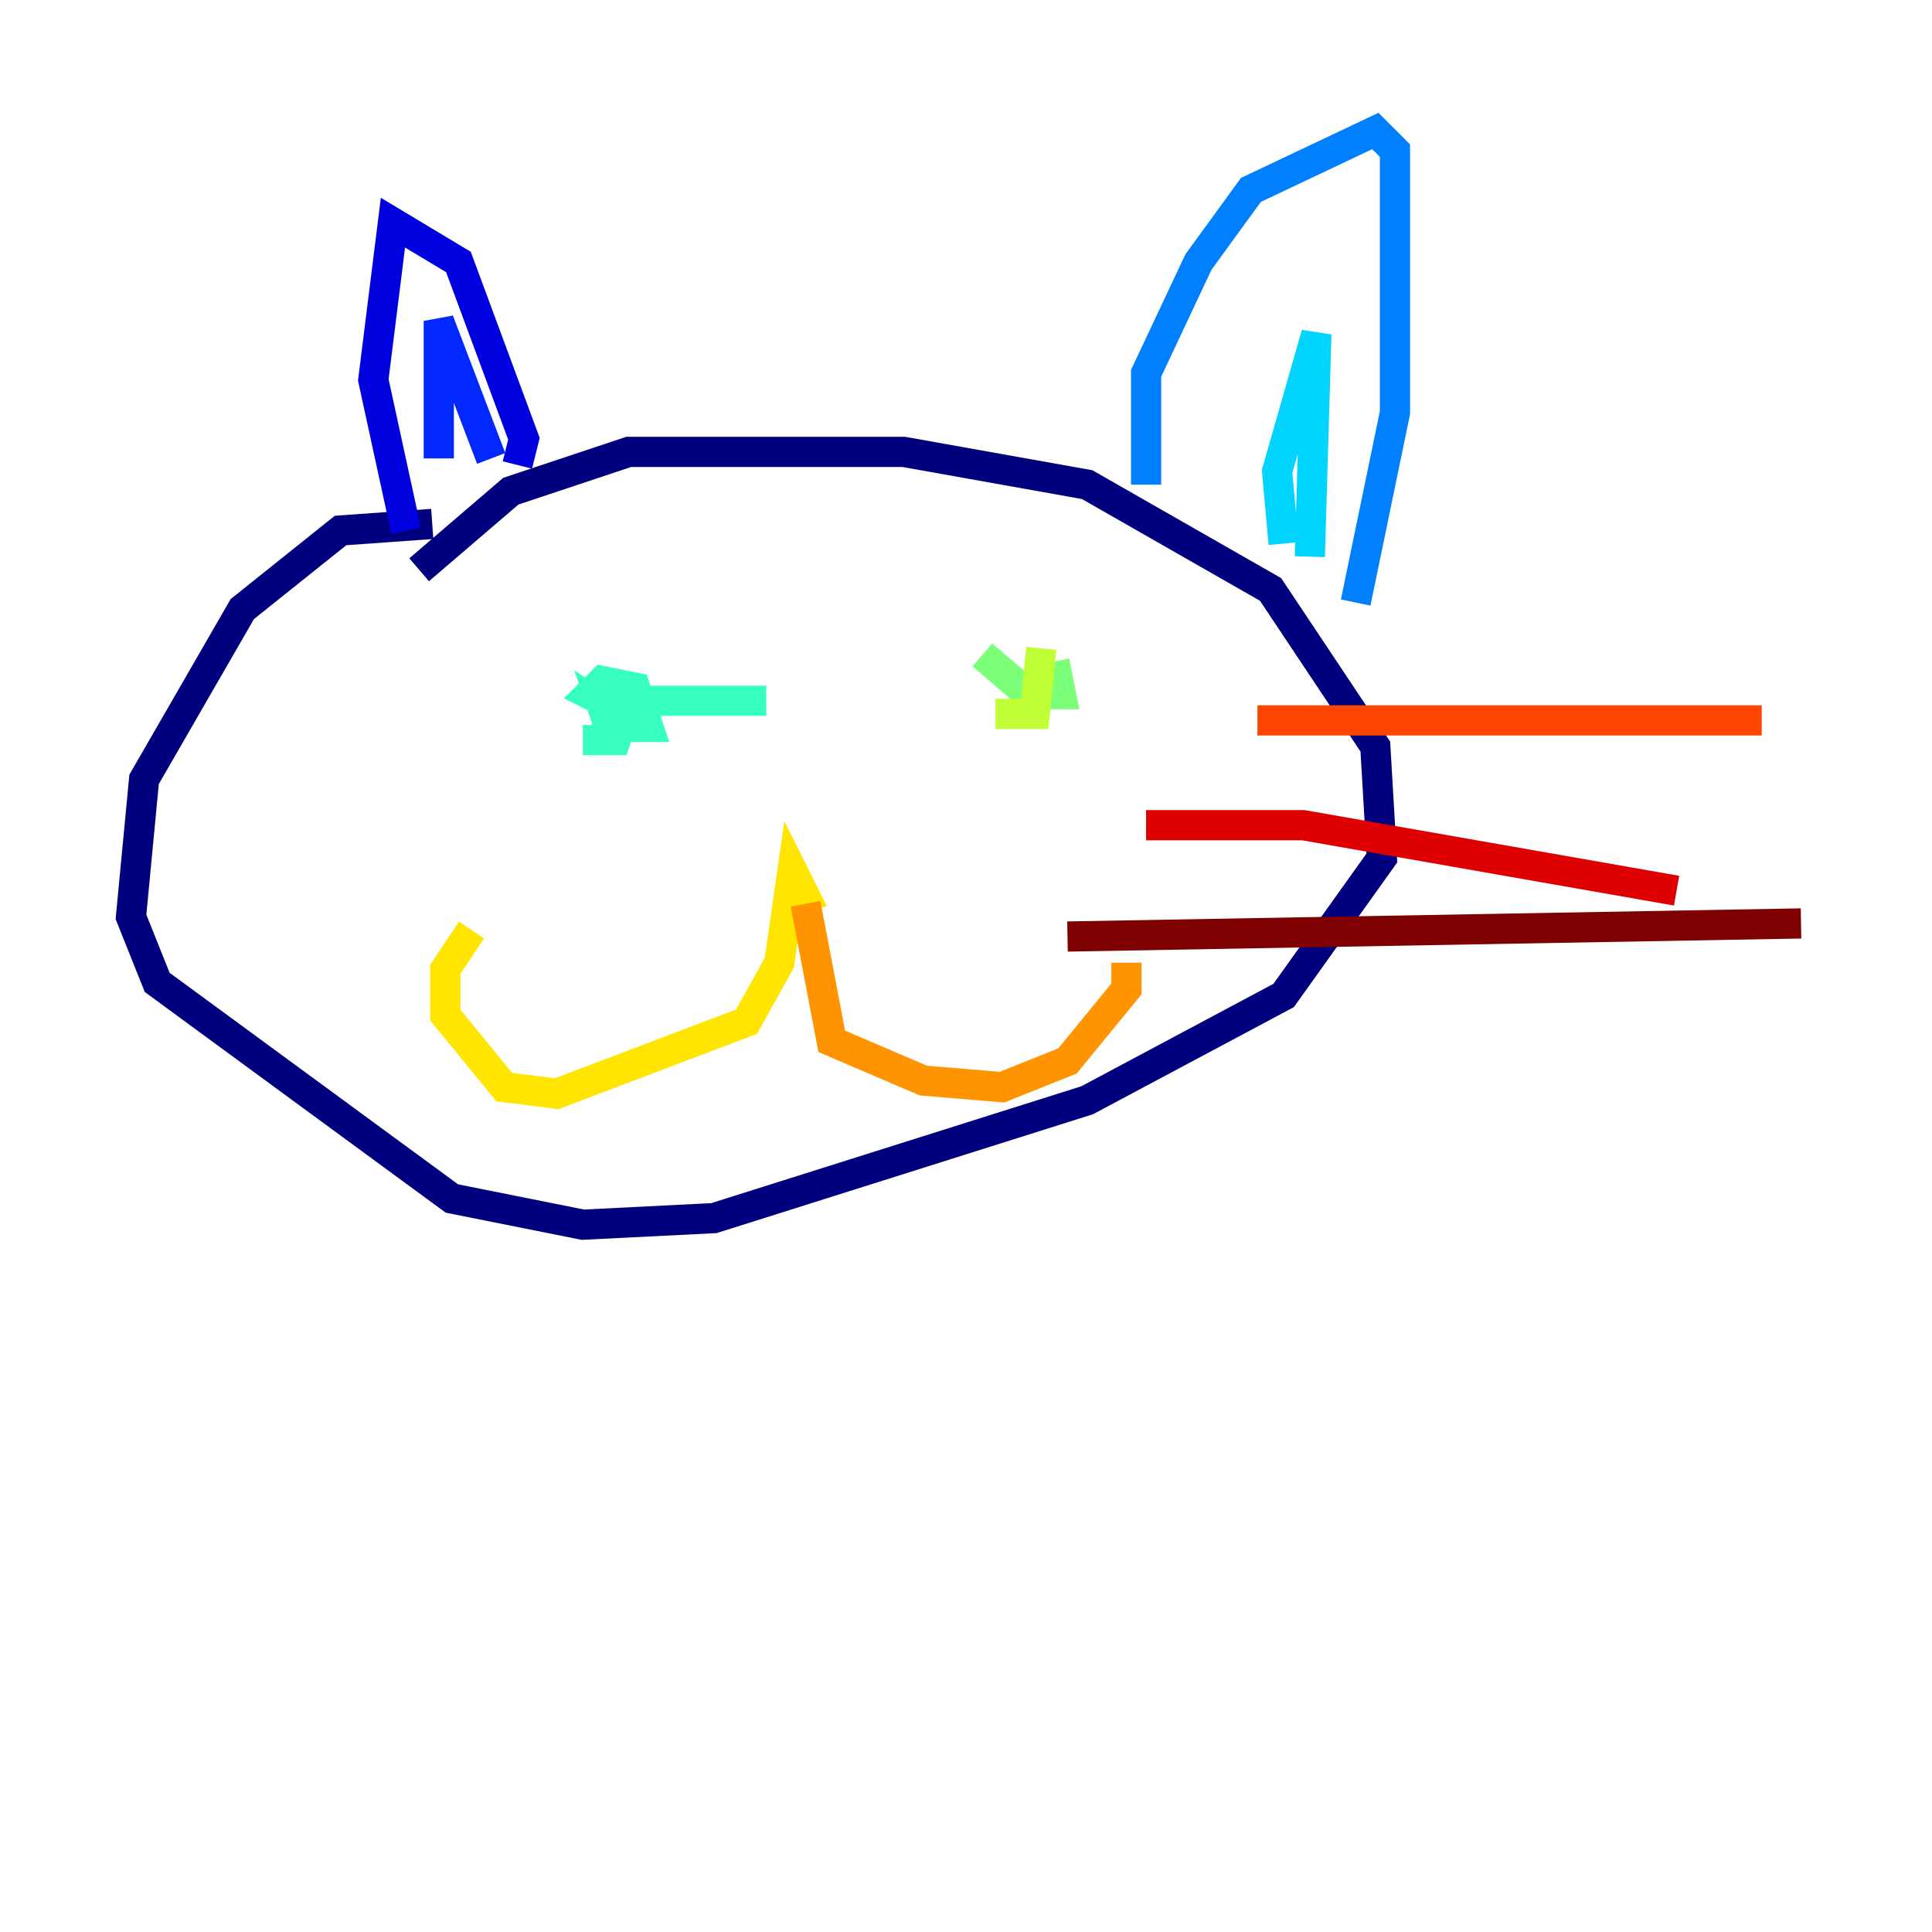 <?xml version="1.0" encoding="utf-8" ?>
<svg baseProfile="tiny" height="128" version="1.2" viewBox="0,0,128,128" width="128" xmlns="http://www.w3.org/2000/svg" xmlns:ev="http://www.w3.org/2001/xml-events" xmlns:xlink="http://www.w3.org/1999/xlink"><defs /><polyline fill="none" points="28.637,34.712 22.563,35.146 16.054,40.352 9.546,51.634 8.678,60.746 10.414,65.085 29.939,79.403 38.617,81.139 47.295,80.705 72.027,72.895 85.044,65.953 91.552,56.841 91.119,49.464 84.176,39.051 72.027,32.108 59.878,29.939 41.654,29.939 33.844,32.542 27.77,37.749" stroke="#00007f" stroke-width="2" /><polyline fill="none" points="26.902,35.146 24.732,25.166 26.034,14.752 30.373,17.356 34.712,29.071 34.278,30.807" stroke="#0000de" stroke-width="2" /><polyline fill="none" points="29.071,30.373 29.071,21.261 32.542,30.373" stroke="#0028ff" stroke-width="2" /><polyline fill="none" points="75.932,32.108 75.932,24.732 79.403,17.356 82.875,12.583 91.119,8.678 92.42,9.98 92.42,27.336 89.817,39.919" stroke="#0080ff" stroke-width="2" /><polyline fill="none" points="85.044,36.014 84.61,31.241 87.214,22.129 86.78,36.881" stroke="#00d4ff" stroke-width="2" /><polyline fill="none" points="38.617,49.031 40.786,49.031 41.22,47.729 39.919,46.861 40.352,48.163 42.956,48.163 42.088,45.559 39.919,45.125 39.051,45.993 39.919,46.427 50.766,46.427" stroke="#36ffc0" stroke-width="2" /><polyline fill="none" points="65.085,43.39 68.122,45.993 70.291,45.993 69.858,43.824" stroke="#7cff79" stroke-width="2" /><polyline fill="none" points="65.953,47.295 68.556,47.295 68.99,42.956" stroke="#c0ff36" stroke-width="2" /><polyline fill="none" points="52.068,59.878 53.37,59.444 52.502,57.709 51.634,63.783 49.464,67.688 36.881,72.461 33.41,72.027 29.505,67.254 29.505,64.217 31.241,61.614" stroke="#ffe500" stroke-width="2" /><polyline fill="none" points="53.37,59.878 55.105,68.99 61.18,71.593 66.386,72.027 70.725,70.291 74.63,65.519 74.63,63.783" stroke="#ff9400" stroke-width="2" /><polyline fill="none" points="83.308,47.729 116.719,47.729" stroke="#ff4600" stroke-width="2" /><polyline fill="none" points="75.932,54.671 86.346,54.671 111.078,59.01" stroke="#de0000" stroke-width="2" /><polyline fill="none" points="70.725,62.047 119.322,61.18" stroke="#7f0000" stroke-width="2" /></svg>